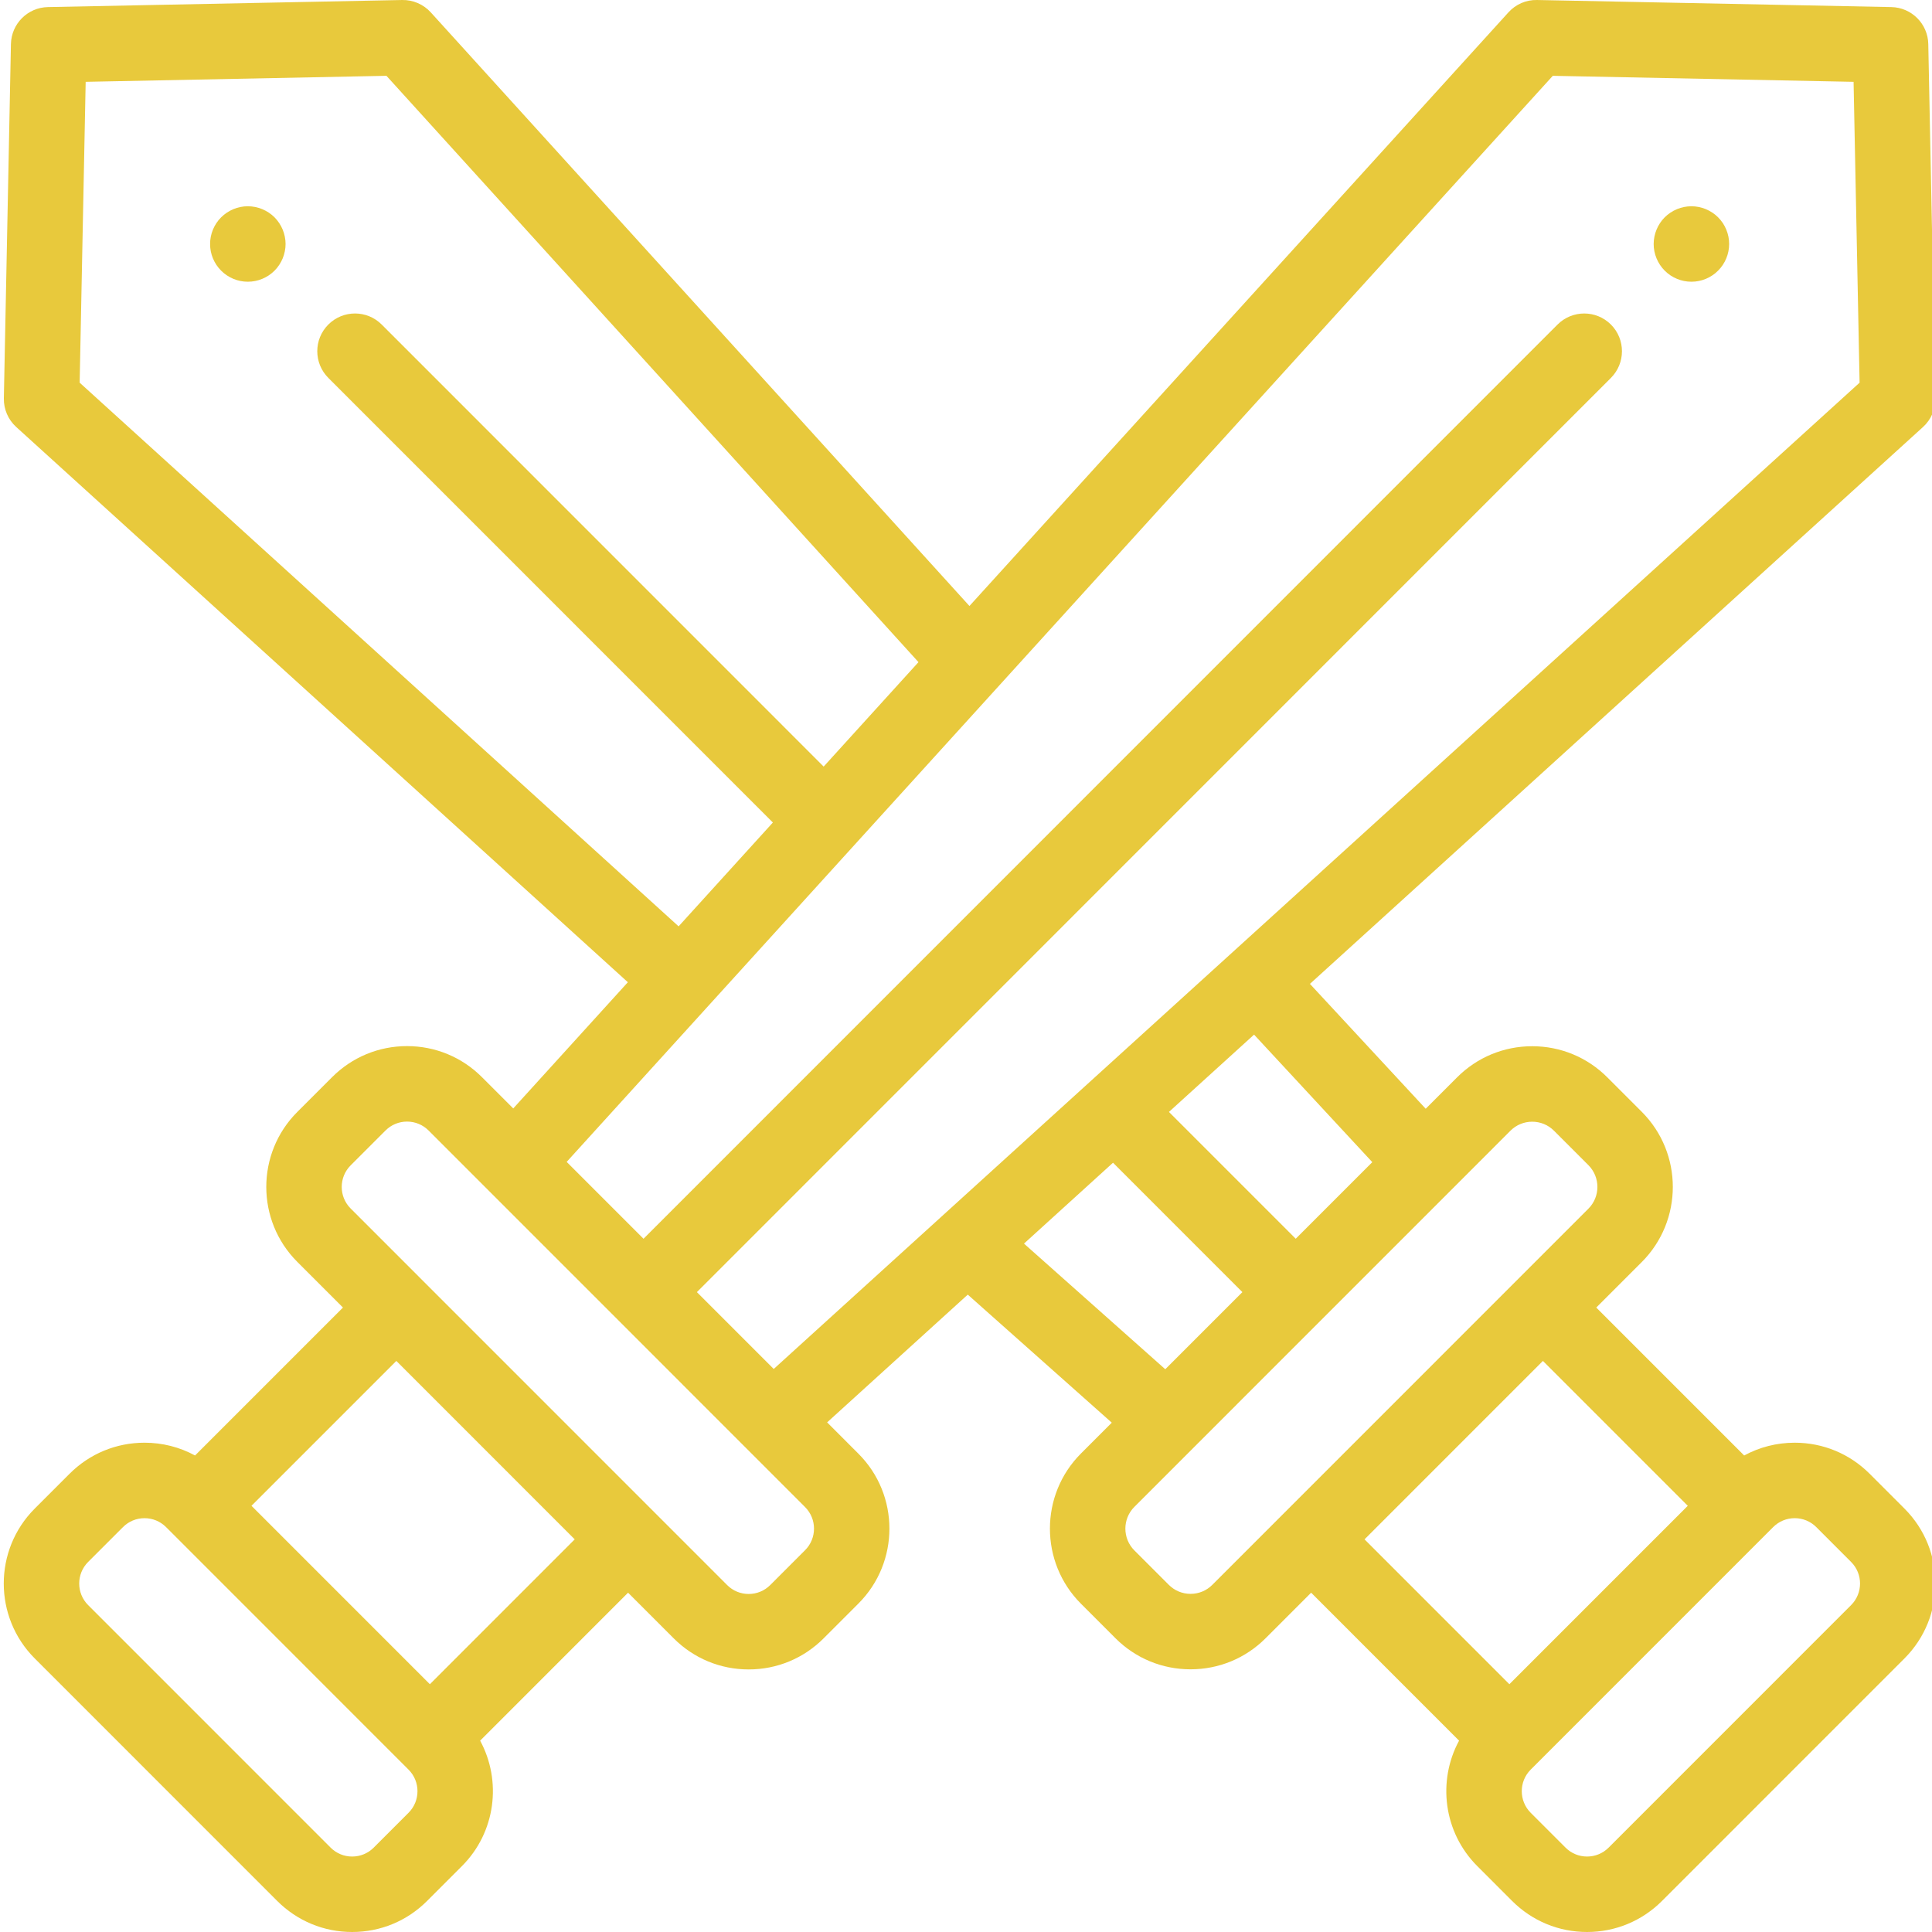<svg fill="#e8c93c"  height="511pt" viewBox="0 0 511 511.999" width="511pt" xmlns="http://www.w3.org/2000/svg"><path d="m447.738 74.66c-.648 0-1.301-.062-1.949-.191-.641-.129-1.273-.32-1.871-.57-.602-.25-1.191-.559-1.73-.918-.539-.371-1.059-.781-1.52-1.25-1.859-1.863-2.93-4.43-2.93-7.062 0-.66.07-1.309.199-1.957.129-.641.32-1.273.57-1.871.25-.602.559-1.191.918-1.73.363-.551.781-1.059 1.242-1.52.461-.461.977-.879 1.52-1.242.539-.359 1.129-.668 1.73-.918.598-.25 1.227-.441 1.871-.57 1.289-.262 2.617-.262 3.91 0 .637.129 1.258.32 1.867.57.602.25 1.18.559 1.723.918.547.363 1.059.781 1.52 1.242.457.461.879.969 1.25 1.52.359.539.668 1.129.918 1.73.25.598.441 1.23.57 1.871.129.648.191 1.297.191 1.957 0 2.633-1.062 5.199-2.934 7.062-.457.469-.969.879-1.52 1.25-.539.359-1.117.668-1.719.918-.602.25-1.23.441-1.871.57-.648.129-1.297.191-1.957.191zm0 0"/><path d="m65.18 74.66c-.66 0-1.312-.062-1.961-.191-.641-.129-1.27-.32-1.871-.57-.598-.25-1.18-.559-1.719-.918-.551-.371-1.062-.781-1.52-1.25-.473-.461-.883-.973-1.25-1.52-.359-.543-.672-1.121-.922-1.723-.25-.598-.438-1.23-.57-1.871-.129-.648-.188-1.297-.188-1.957 0-.652.059-1.301.188-1.949.133-.641.32-1.273.57-1.871.25-.602.562-1.18.922-1.73.367-.539.777-1.051 1.25-1.52.457-.461.969-.871 1.52-1.242.539-.359 1.121-.668 1.719-.918.602-.25 1.23-.441 1.871-.57 1.289-.262 2.621-.262 3.91 0 .641.129 1.27.32 1.871.57.598.25 1.18.559 1.727.918.543.371 1.062.781 1.523 1.242.457.469.879.98 1.238 1.52.359.551.672 1.129.922 1.73.25.598.438 1.23.566 1.871.133.648.203 1.297.203 1.949 0 .66-.07 1.309-.203 1.957-.129.641-.316 1.273-.566 1.871-.25.602-.562 1.18-.922 1.723-.359.547-.781 1.059-1.238 1.52-.461.469-.98.879-1.523 1.25-.547.359-1.129.668-1.727.918-.602.25-1.23.441-1.871.57-.652.129-1.301.191-1.949.191zm0 0"/><path d="m504.211 399.797-9.238-9.238c-5.301-5.305-12.352-8.227-19.852-8.227-4.758 0-9.332 1.176-13.395 3.387l-39.199-39.203 12.055-12.055c10.977-10.98 10.977-28.848 0-39.824l-9.121-9.125c-5.316-5.32-12.391-8.25-19.91-8.25-7.523 0-14.594 2.93-19.91 8.25l-8.316 8.316-30.68-33.09 162.477-147.578c2.137-1.941 3.332-4.715 3.273-7.602l-1.879-93.883c-.105-5.363-4.43-9.691-9.797-9.797l-93.863-1.875c-2.93-.074-5.664 1.137-7.602 3.273l-142.84 157.32-142.75-157.316c-1.941-2.141-4.734-3.34-7.605-3.277l-93.863 1.875c-5.367.105-9.691 4.434-9.797 9.797l-1.875 93.883c-.059 2.887 1.137 5.66 3.277 7.602l162.09 147.141-30.375 33.449-8.293-8.293c-5.301-5.305-12.352-8.227-19.855-8.227-7.5 0-14.551 2.922-19.855 8.227l-9.234 9.234c-10.945 10.949-10.945 28.762 0 39.707l12.113 12.113-39.199 39.207c-4.062-2.211-8.637-3.387-13.391-3.387-7.504 0-14.555 2.922-19.859 8.227l-9.234 9.234c-10.945 10.949-10.945 28.762 0 39.707l64.262 64.273c5.305 5.305 12.355 8.227 19.855 8.227 7.504 0 14.555-2.922 19.855-8.227l9.238-9.238c8.984-8.984 10.594-22.598 4.824-33.242l39.203-39.211 12.105 12.109c5.305 5.305 12.355 8.227 19.855 8.227 7.504 0 14.555-2.922 19.855-8.227l9.238-9.238c10.941-10.945 10.941-28.758 0-39.703l-8.301-8.305 37.273-33.855 38.164 33.934-8.16 8.164c-10.977 10.98-10.977 28.848 0 39.824l9.121 9.125c5.316 5.32 12.387 8.25 19.91 8.25 7.52 0 14.594-2.93 19.91-8.25l12.051-12.055 39.203 39.211c-5.77 10.645-4.16 24.258 4.828 33.246l9.23 9.234c5.305 5.305 12.355 8.227 19.859 8.227 7.5 0 14.551-2.922 19.855-8.227l64.262-64.273c10.949-10.945 10.949-28.758.004-39.703zm-141.039-91.816-20.293 20.297-33.598-33.605 22.559-20.488zm-342.562-206.57 1.594-79.727 79.707-1.594 140.996 155.383-25.129 27.68-117.125-117.145c-3.902-3.906-10.234-3.906-14.141 0-3.906 3.902-3.906 10.234 0 14.141l117.805 117.828-24.98 27.516zm390.395-81.32 79.711 1.594 1.594 79.727-287.766 261.379-20.363-20.367 242.227-242.273c3.902-3.906 3.902-10.238 0-14.145-3.906-3.902-10.238-3.902-14.145.004l-242.227 242.27-20.363-20.367zm-303.23 460.305-9.234 9.238c-1.527 1.527-3.555 2.367-5.715 2.367-2.156 0-4.188-.84-5.711-2.367l-64.262-64.273c-3.148-3.148-3.148-8.273 0-11.426l9.234-9.234c1.527-1.527 3.555-2.367 5.715-2.367 2.156 0 4.184.84 5.711 2.367l1.414 1.41c0 .004.004.008.008.008l61.414 61.43c.004.004.008.004.012.008l1.414 1.418c3.148 3.148 3.148 8.273 0 11.422zm5.645-34.062-47.273-47.281 38.387-38.395 47.273 47.285zm99.438-35.52-9.234 9.238c-1.527 1.523-3.555 2.367-5.715 2.367-2.156 0-4.188-.84-5.711-2.367l-99.777-99.793c-3.148-3.148-3.148-8.273 0-11.422l9.238-9.238c1.523-1.523 3.555-2.367 5.711-2.367s4.188.84 5.715 2.367l99.773 99.793c3.148 3.148 3.148 8.273 0 11.422zm58.008-81.246 23.594-21.434 34.281 34.289-20.434 20.438zm49.914 90.43c-1.543 1.543-3.59 2.391-5.77 2.391-2.176 0-4.227-.848-5.766-2.391l-9.121-9.121c-3.184-3.184-3.184-8.363 0-11.543l99.66-99.68c1.539-1.543 3.59-2.391 5.766-2.391 2.18 0 4.23.848 5.77 2.391l9.121 9.121c3.184 3.184 3.184 8.359 0 11.543zm87.609-59.34 38.387 38.395-47.277 47.281-38.383-38.391zm81.68 64.703-64.262 64.273c-1.527 1.527-3.555 2.367-5.715 2.367-2.156 0-4.184-.84-5.711-2.367l-9.234-9.234c-3.148-3.152-3.148-8.273-.004-11.426l1.418-1.414c0-.004.004-.008.008-.012l62.836-62.848c1.527-1.523 3.559-2.367 5.715-2.367s4.188.84 5.715 2.367l9.23 9.238c3.152 3.148 3.152 8.273.004 11.422zm0 0"/></svg>